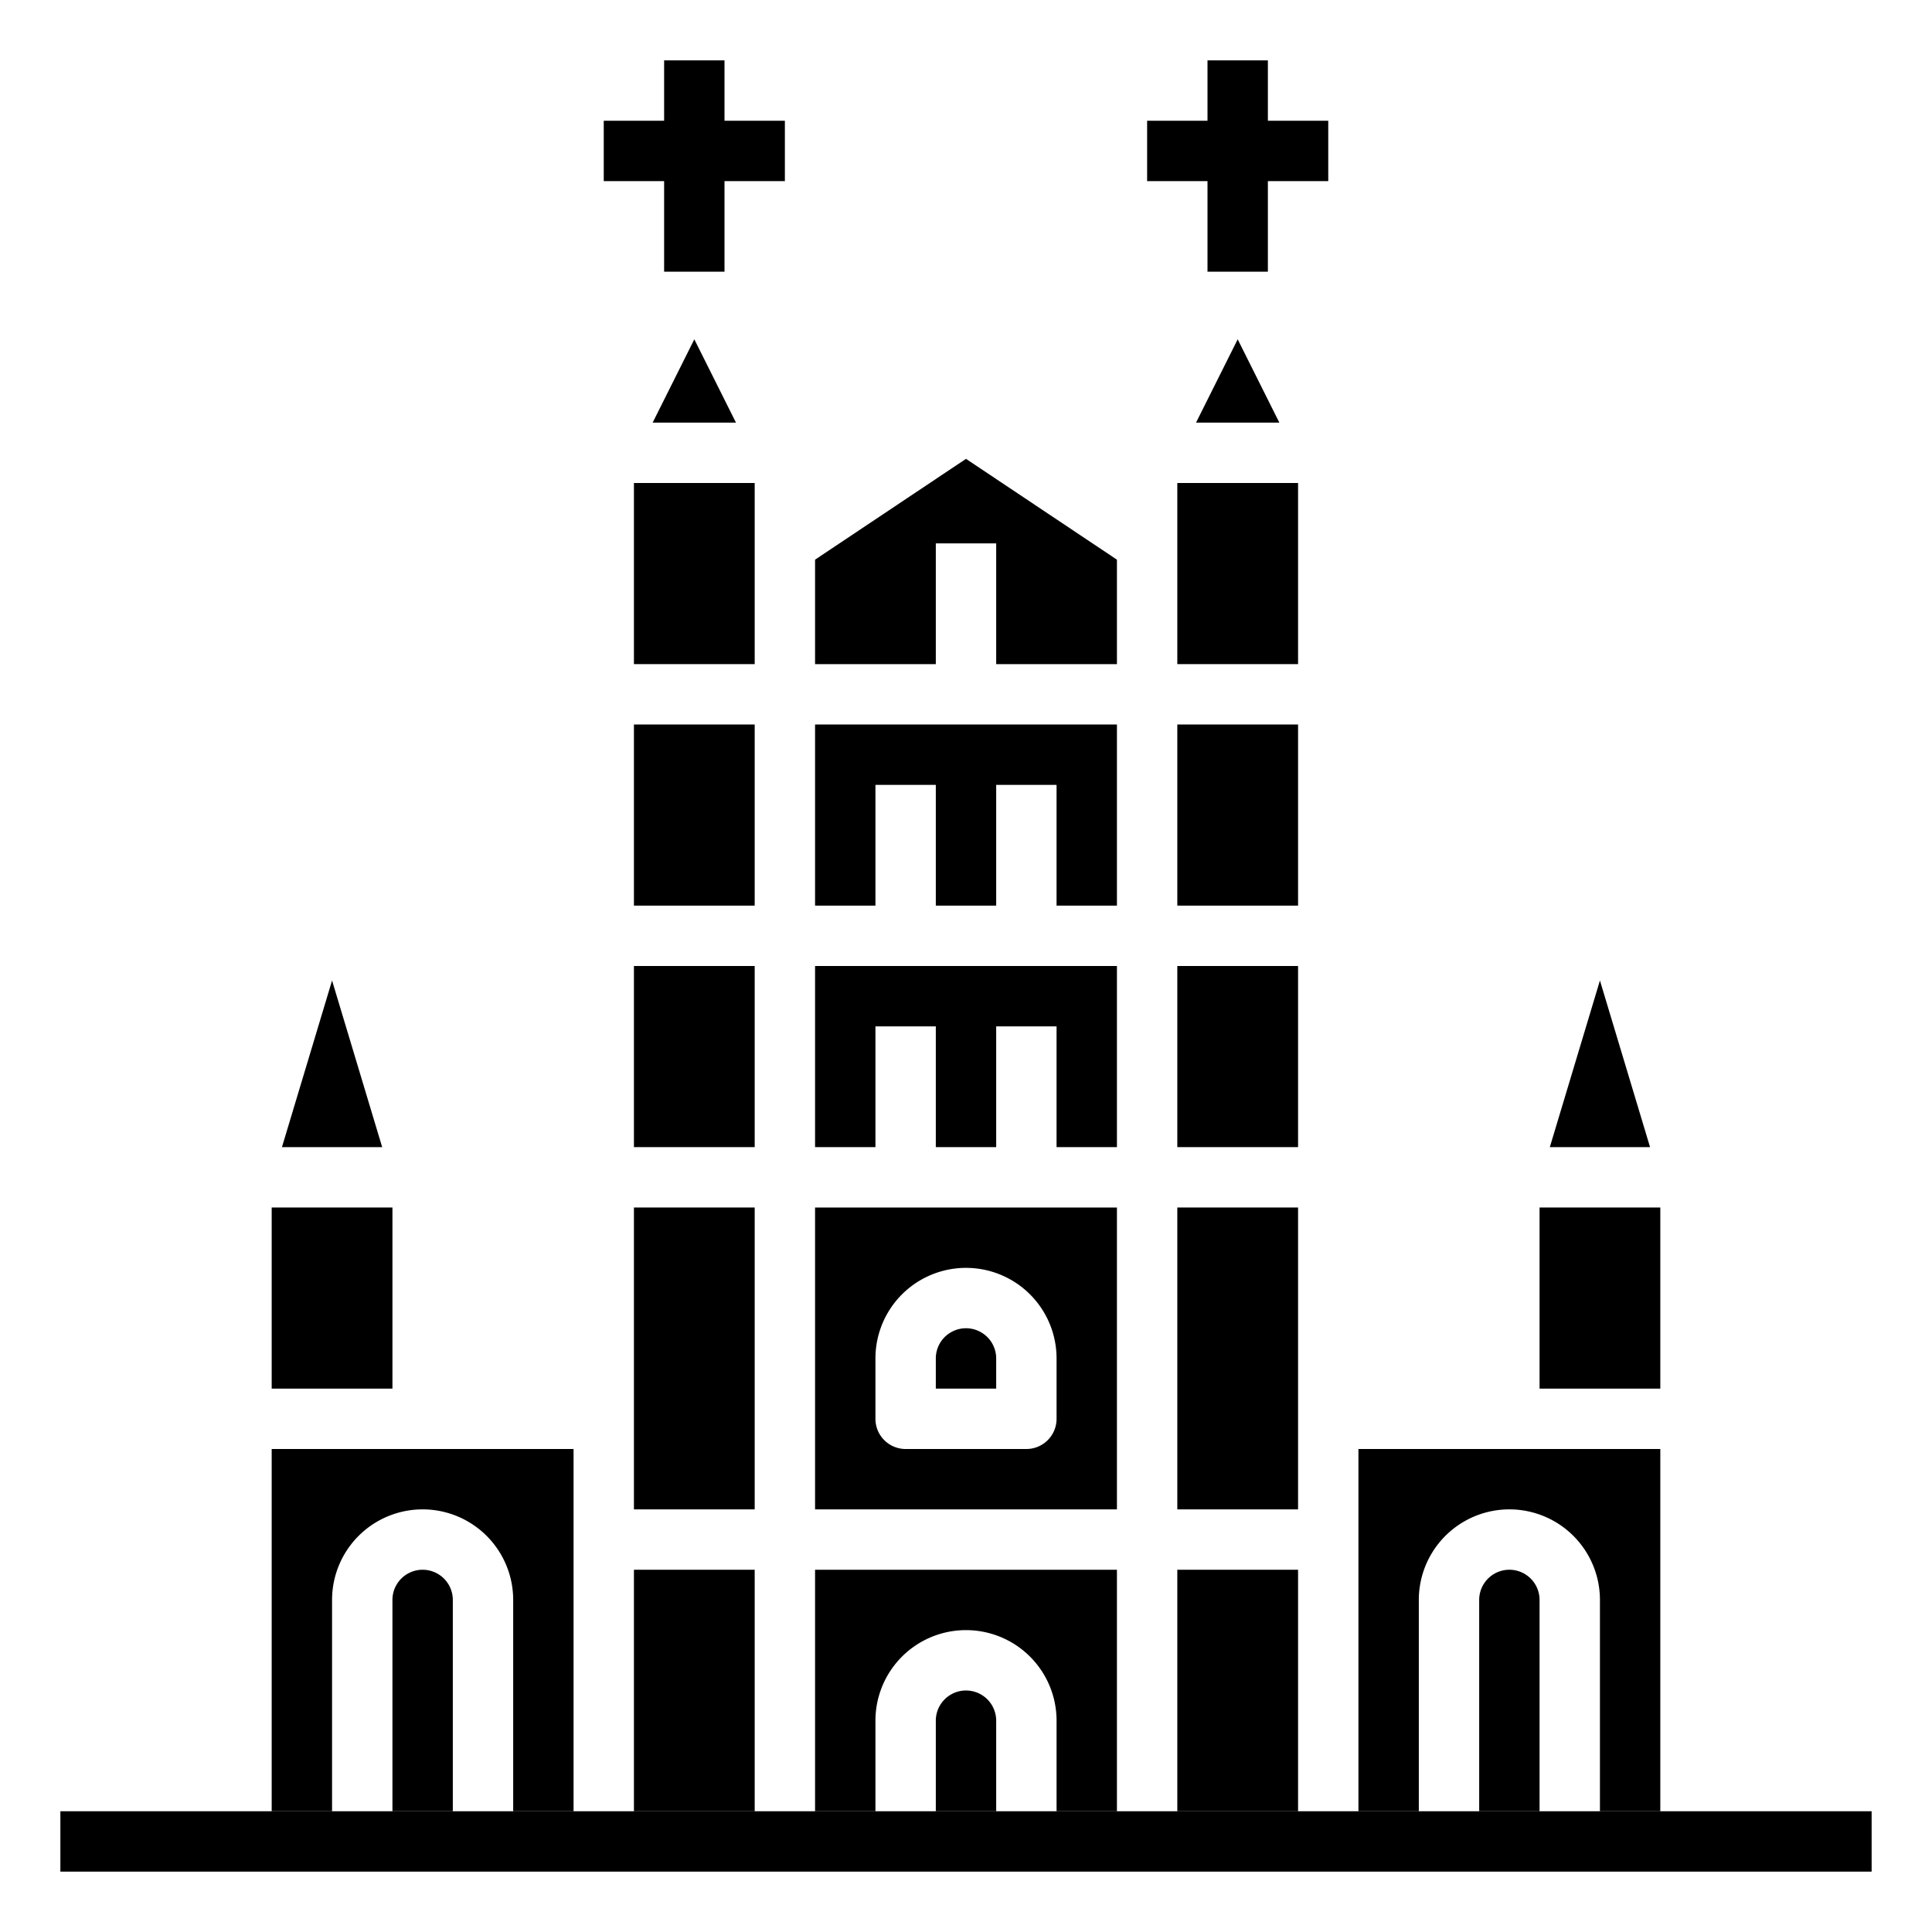 <svg xmlns="http://www.w3.org/2000/svg" viewBox="0 0 64 64" x="0px" y="0px"><g data-name="Saint Bravo Cathedral-Landmark-Cathedral-Monuments-Building"><rect x="21" y="40" width="4" height="10"></rect><path d="M33,45a1,1,0,0,0-2,0v1h2Z"></path><polygon points="27 30 29 30 29 26 31 26 31 30 33 30 33 26 35 26 35 30 37 30 37 24 27 24 27 30"></polygon><polygon points="27 38 29 38 29 34 31 34 31 38 33 38 33 34 35 34 35 38 37 38 37 32 27 32 27 38"></polygon><rect x="21" y="24" width="4" height="6"></rect><polygon points="37 22 37 18.54 32 15.2 27 18.54 27 22 31 22 31 18 33 18 33 22 37 22"></polygon><rect x="21" y="52" width="4" height="8"></rect><path d="M9,60h2V53a3,3,0,0,1,6,0v7h2V48H9Z"></path><polygon points="9.34 38 12.66 38 11 32.48 9.34 38"></polygon><rect x="9" y="40" width="4" height="6"></rect><polygon points="21.62 14 24.38 14 23 11.24 21.62 14"></polygon><path d="M13,53v7h2V53a1,1,0,0,0-2,0Z"></path><rect x="21" y="16" width="4" height="6"></rect><rect x="21" y="32" width="4" height="6"></rect><rect x="39" y="52" width="4" height="8"></rect><rect x="39" y="40" width="4" height="10"></rect><rect x="51" y="40" width="4" height="6"></rect><polygon points="51.34 38 54.66 38 53 32.48 51.34 38"></polygon><path d="M49,53v7h2V53a1,1,0,0,0-2,0Z"></path><rect x="39" y="32" width="4" height="6"></rect><path d="M45,60h2V53a3,3,0,0,1,6,0v7h2V48H45Z"></path><path d="M31,57v3h2V57a1,1,0,0,0-2,0Z"></path><path d="M27,60h2V57a3,3,0,0,1,6,0v3h2V52H27Z"></path><rect x="39" y="24" width="4" height="6"></rect><path d="M27,50H37V40H27Zm2-5a3,3,0,0,1,6,0v2a1,1,0,0,1-1,1H30a1,1,0,0,1-1-1Z"></path><polygon points="39.62 14 42.38 14 41 11.24 39.62 14"></polygon><rect x="39" y="16" width="4" height="6"></rect><polygon points="40 9 42 9 42 6 44 6 44 4 42 4 42 2 40 2 40 4 38 4 38 6 40 6 40 9"></polygon><polygon points="22 9 24 9 24 6 26 6 26 4 24 4 24 2 22 2 22 4 20 4 20 6 22 6 22 9"></polygon><rect x="2" y="60" width="60" height="2"></rect></g></svg>